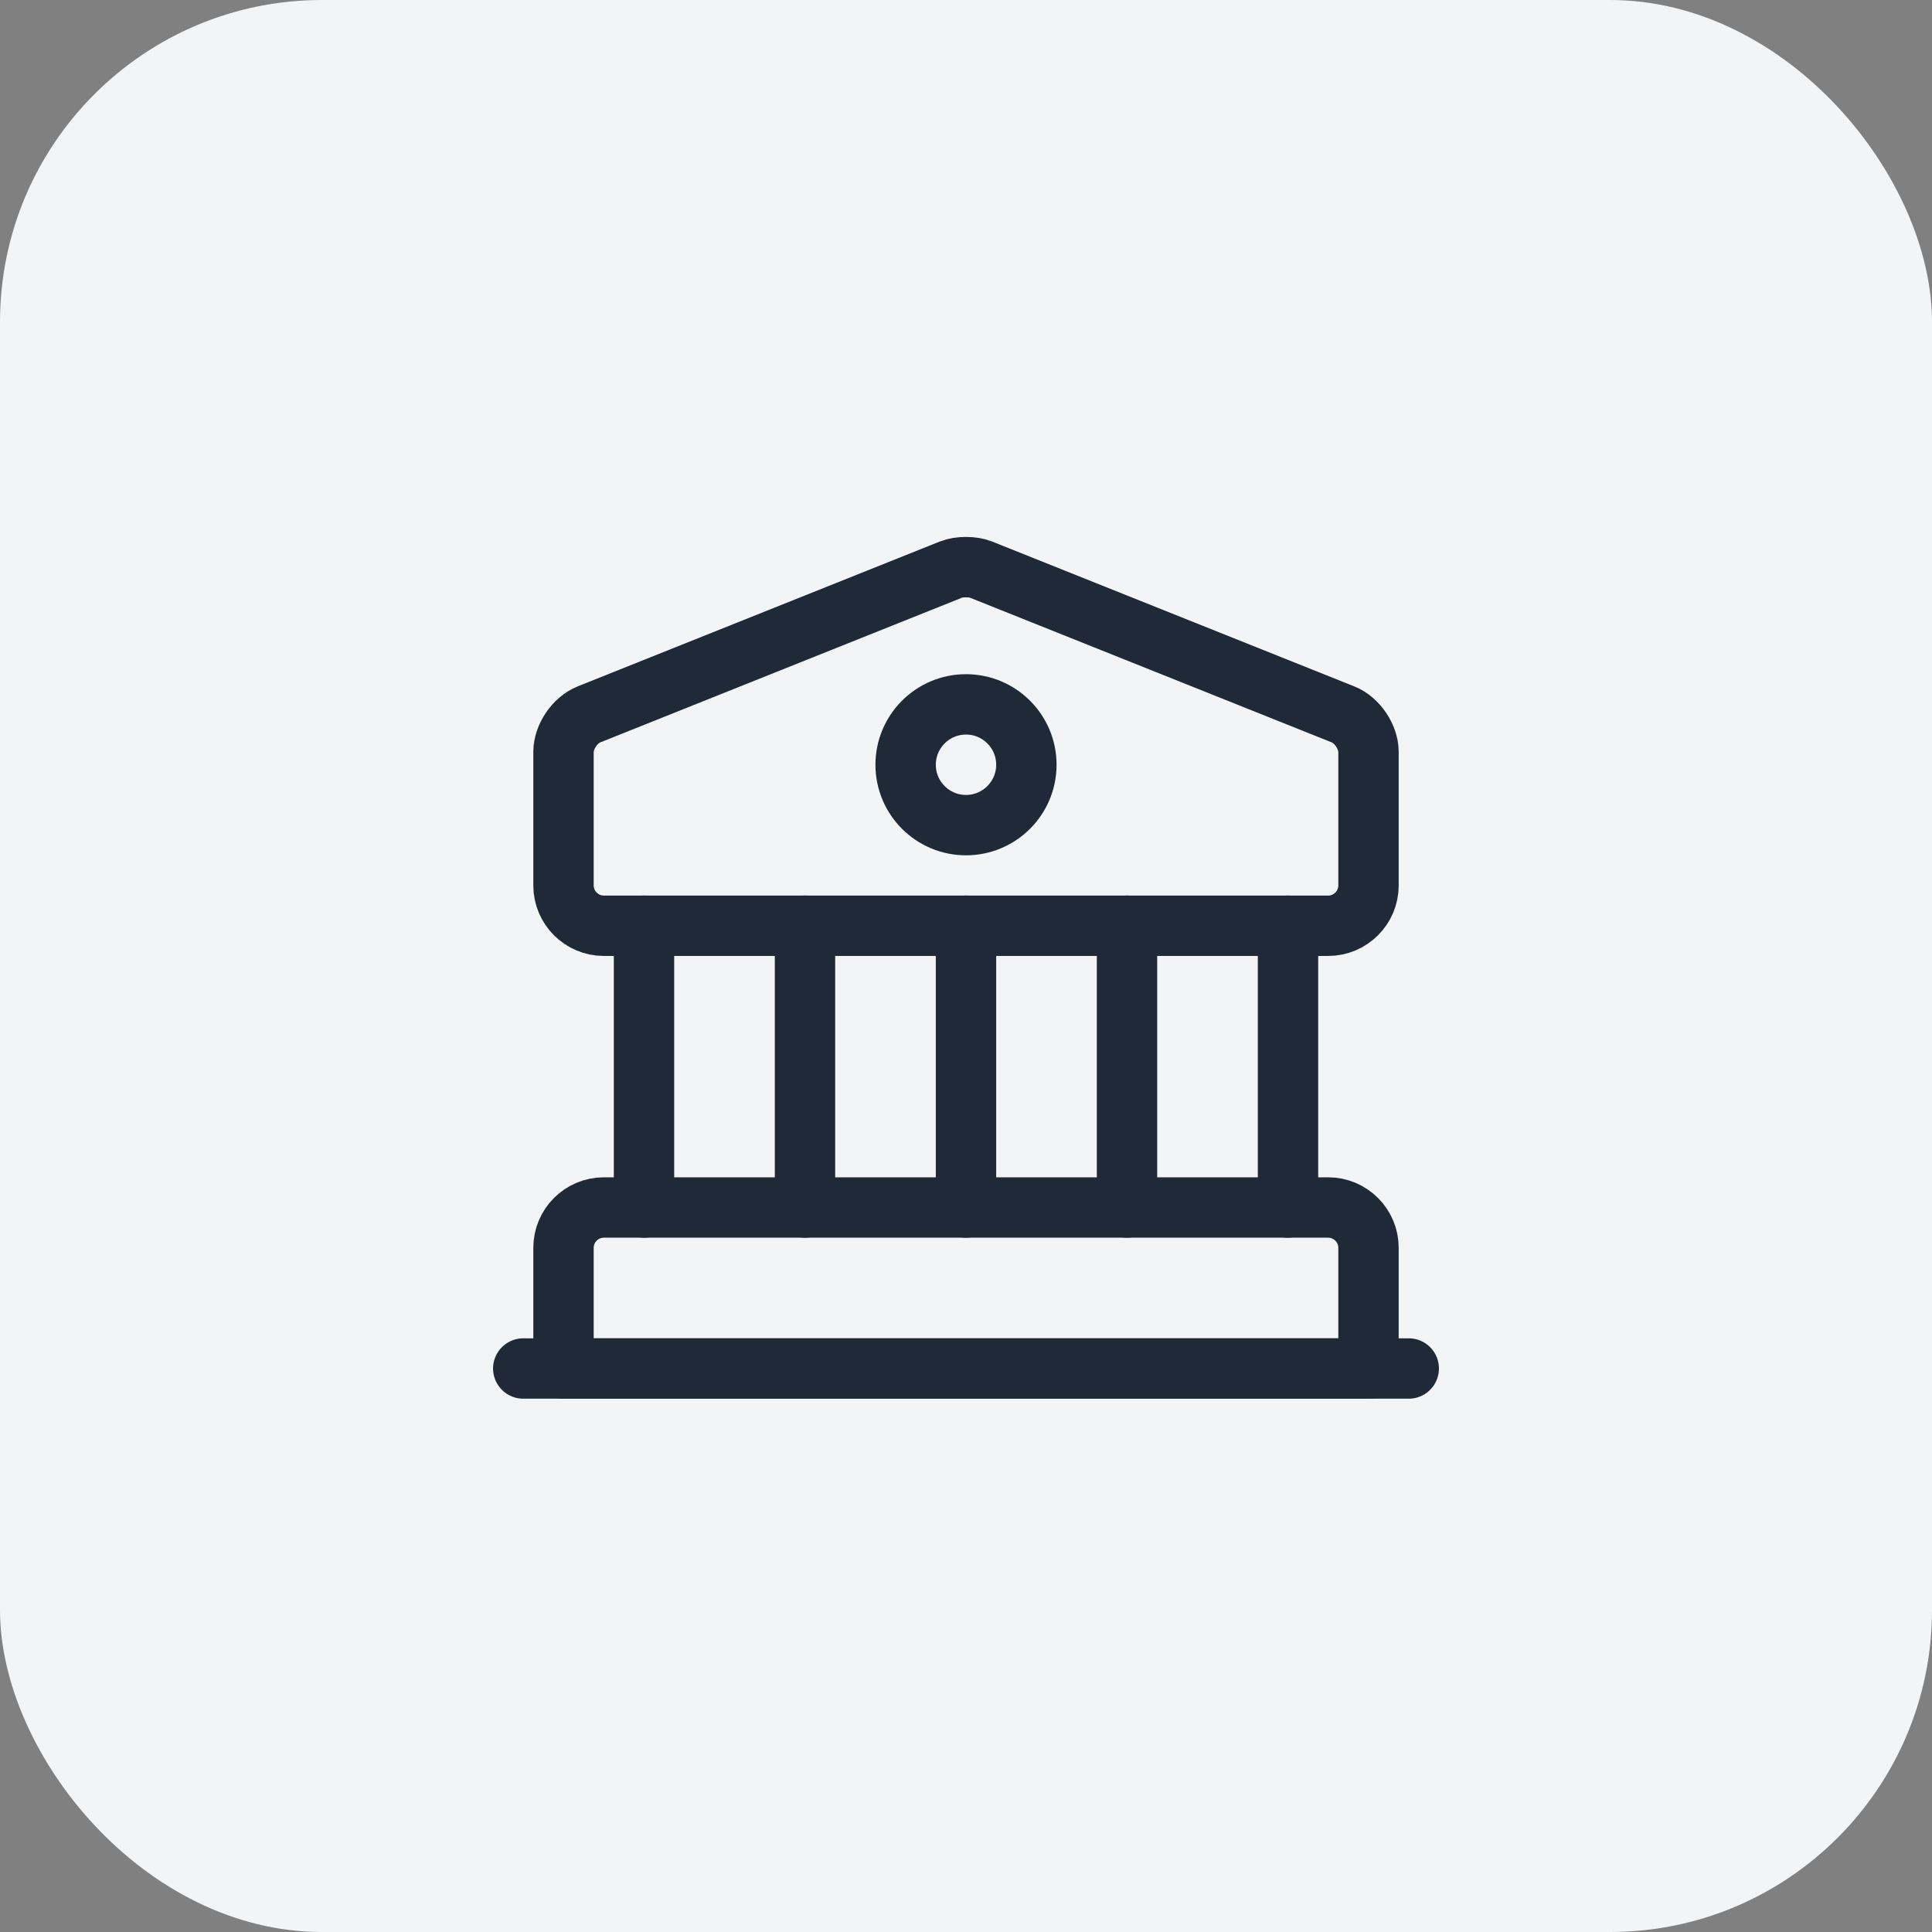<svg width="48" height="48" viewBox="0 0 48 48" fill="none" xmlns="http://www.w3.org/2000/svg">
<rect x="0" y="0" width="48" height="48" fill="#808080" stroke="none"/>
<rect width="48" height="48" rx="8" fill="#F3F4F6"/>
<path d="M24.37 14.15L33.37 17.75C33.72 17.89 34 18.31 34 18.68V22C34 22.55 33.55 23 33 23H15C14.45 23 14 22.55 14 22V18.68C14 18.31 14.28 17.89 14.63 17.75L23.63 14.15C23.83 14.07 24.17 14.07 24.37 14.15Z" stroke="#1F2937" stroke-width="1.5" stroke-miterlimit="10" stroke-linecap="round" stroke-linejoin="round"/>
<path d="M34 34H14V31C14 30.45 14.45 30 15 30H33C33.55 30 34 30.45 34 31V34Z" stroke="#1F2937" stroke-width="1.5" stroke-miterlimit="10" stroke-linecap="round" stroke-linejoin="round"/>
<path d="M16 30V23" stroke="#1F2937" stroke-width="1.5" stroke-miterlimit="10" stroke-linecap="round" stroke-linejoin="round"/>
<path d="M20 30V23" stroke="#1F2937" stroke-width="1.5" stroke-miterlimit="10" stroke-linecap="round" stroke-linejoin="round"/>
<path d="M24 30V23" stroke="#1F2937" stroke-width="1.5" stroke-miterlimit="10" stroke-linecap="round" stroke-linejoin="round"/>
<path d="M28 30V23" stroke="#1F2937" stroke-width="1.5" stroke-miterlimit="10" stroke-linecap="round" stroke-linejoin="round"/>
<path d="M32 30V23" stroke="#1F2937" stroke-width="1.5" stroke-miterlimit="10" stroke-linecap="round" stroke-linejoin="round"/>
<path d="M13 34H35" stroke="#1F2937" stroke-width="1.5" stroke-miterlimit="10" stroke-linecap="round" stroke-linejoin="round"/>
<path d="M24 20.5C24.828 20.5 25.5 19.828 25.5 19C25.5 18.172 24.828 17.5 24 17.5C23.172 17.5 22.5 18.172 22.5 19C22.5 19.828 23.172 20.5 24 20.5Z" stroke="#1F2937" stroke-width="1.5" stroke-miterlimit="10" stroke-linecap="round" stroke-linejoin="round"/>
</svg>
